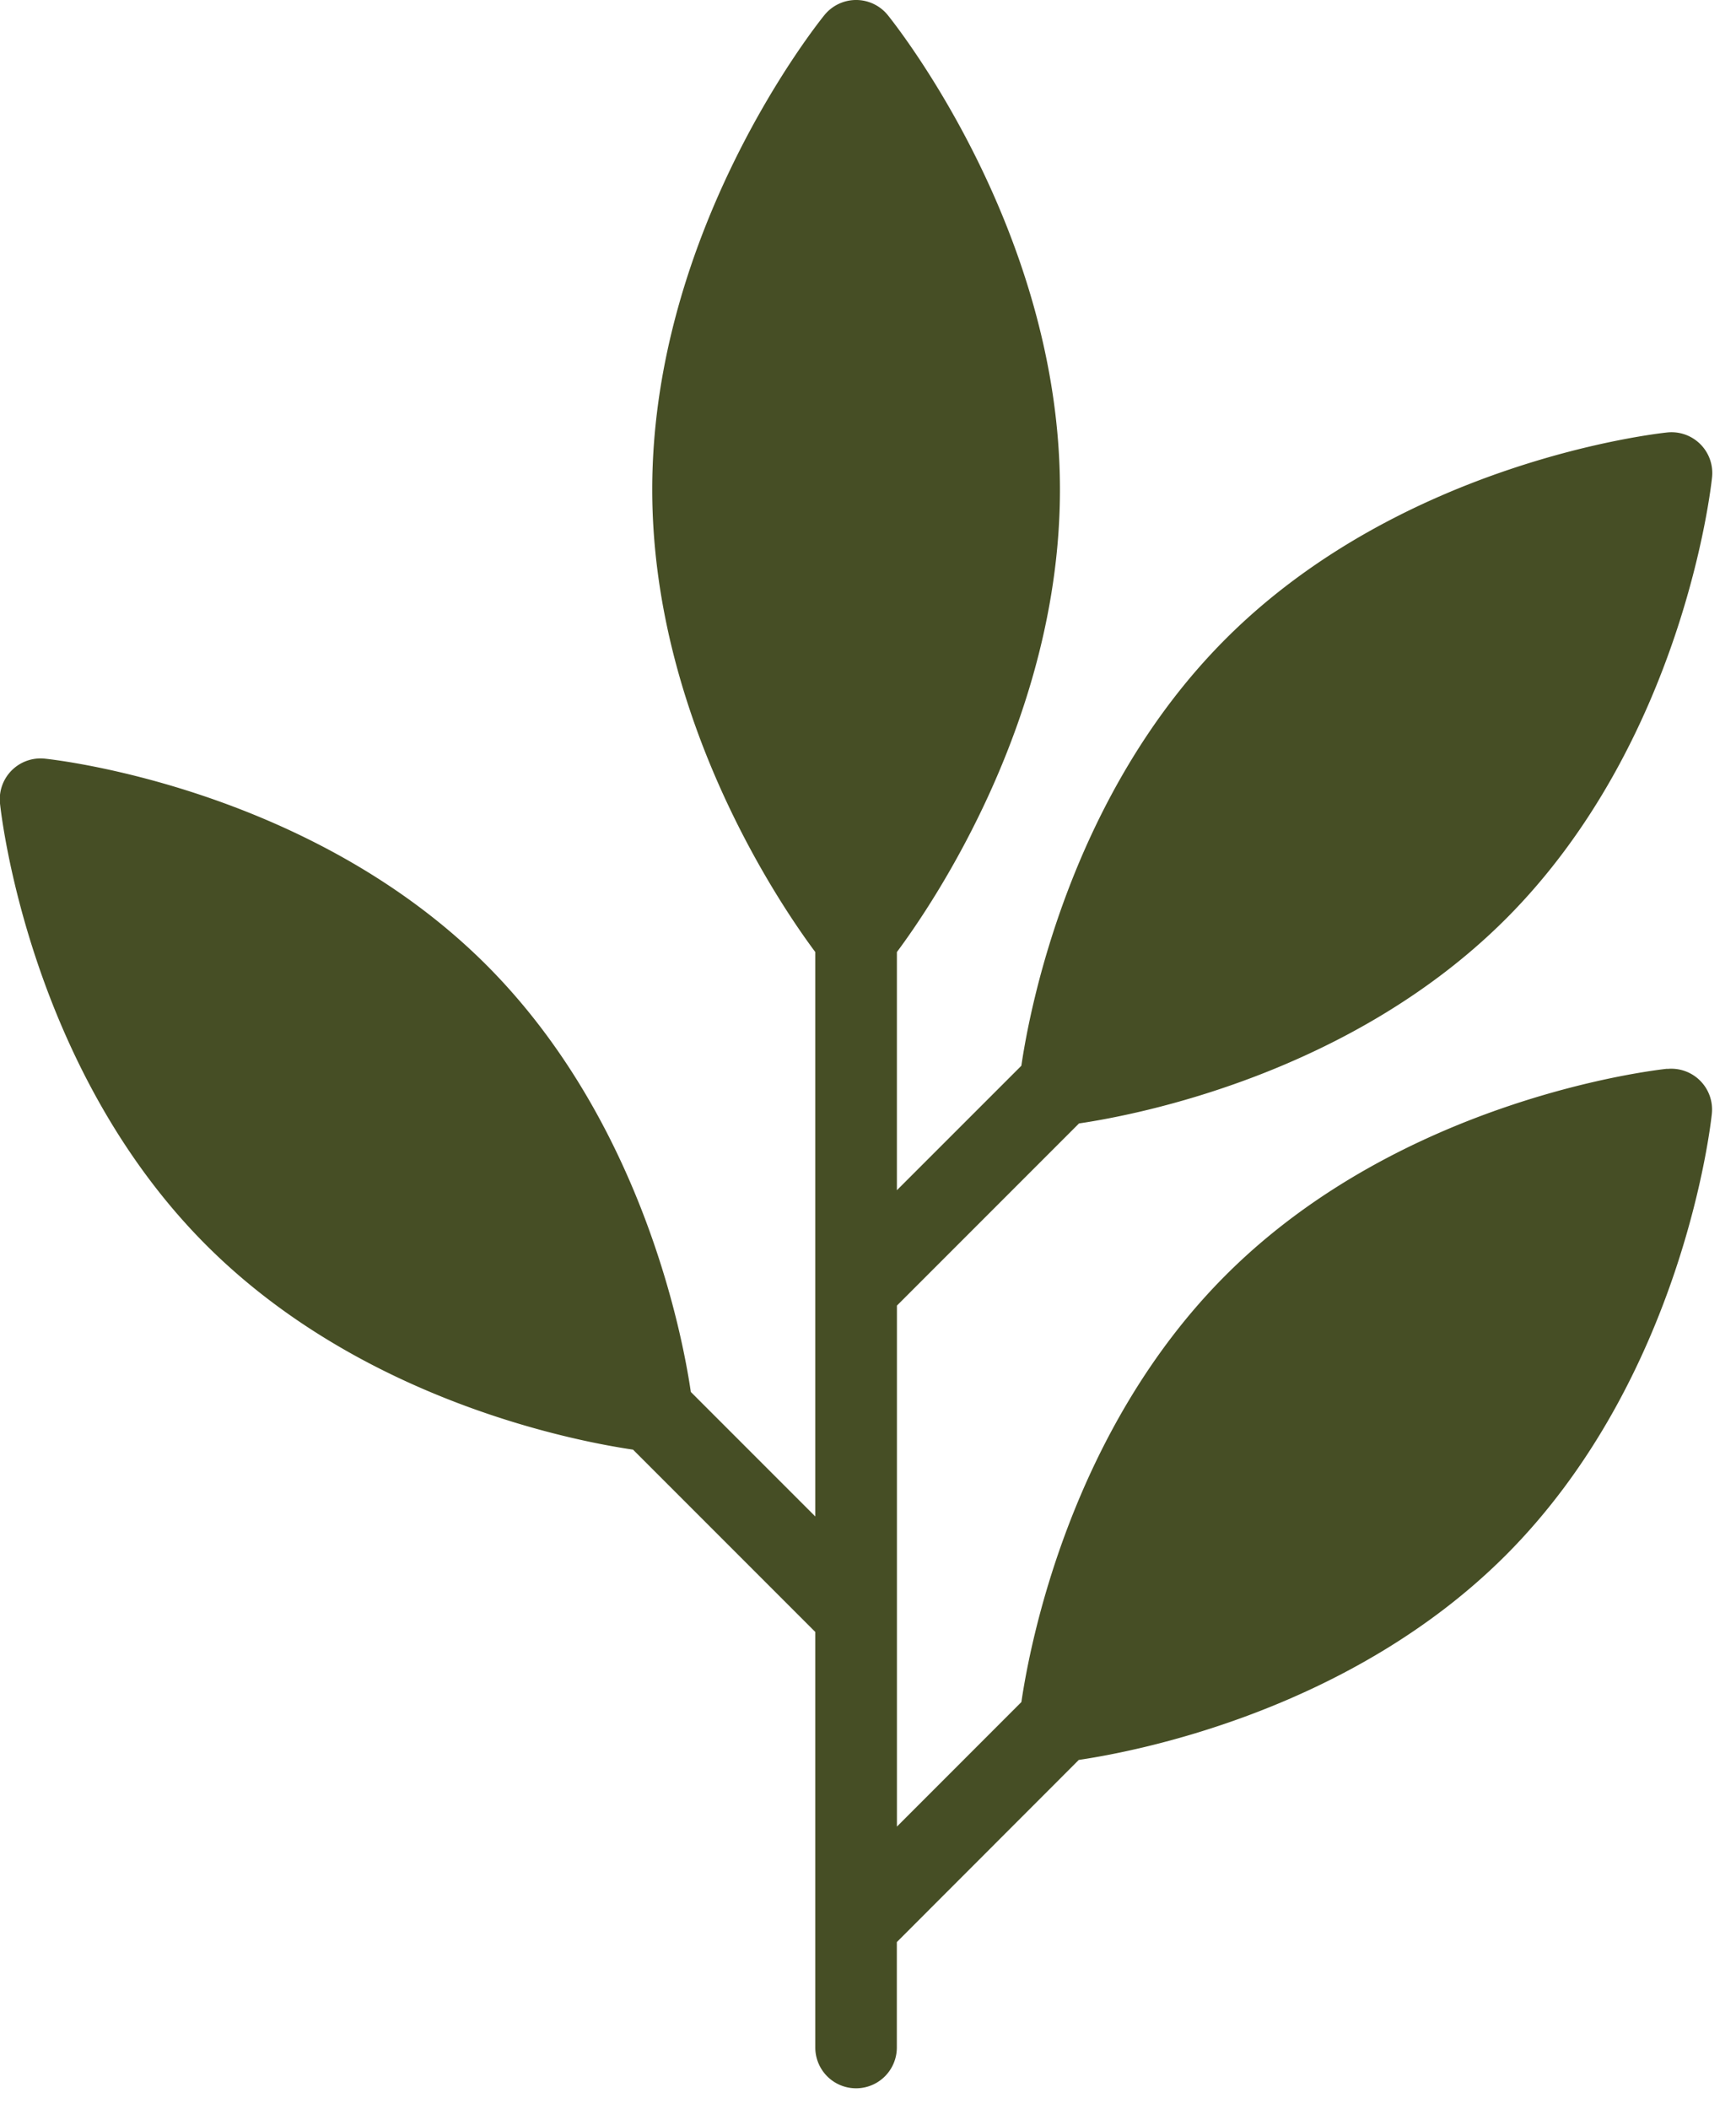 <svg xmlns="http://www.w3.org/2000/svg" xmlns:xlink="http://www.w3.org/1999/xlink" width="56" height="68" viewBox="0 0 56 68">
  <defs>
    <clipPath id="clip-path">
      <rect id="Rectangle_1176" data-name="Rectangle 1176" width="56" height="68"/>
    </clipPath>
  </defs>
  <g id="Plan_de_travail_1" data-name="Plan de travail – 1" clip-path="url(#clip-path)">
    <g id="Groupe_43" data-name="Groupe 43" transform="translate(-1316 -5122)">
      <g id="Groupe_42" data-name="Groupe 42" transform="translate(1316 5122)">
        <g id="Groupe_41" data-name="Groupe 41">
          <g id="eucalyptus">
            <g id="Groupe_40" data-name="Groupe 40" transform="translate(1.315 1.315)">
              <path id="Tracé_846" data-name="Tracé 846" d="M226.521,24.466c0,7.989-5.26,14.466-5.26,14.466S216,32.456,216,24.466,221.26,10,221.26,10,226.521,16.477,226.521,24.466Z" transform="translate(-194.958 -10)" fill="#464e25"/>
              <path id="Tracé_847" data-name="Tracé 847" d="M319.45,285.45C314,290.9,306,291.727,306,291.727s.829-8,6.277-13.45S325.727,272,325.727,272,324.9,280,319.45,285.45Z" transform="translate(-273.122 -237.544)" fill="#464e25"/>
              <path id="Tracé_848" data-name="Tracé 848" d="M62.277,209.45c5.447,5.447,13.45,6.277,13.45,6.277s-.829-8-6.277-13.45S56,196,56,196,56.829,204,62.277,209.45Z" transform="translate(-56 -171.539)" fill="#464e25"/>
              <path id="Tracé_849" data-name="Tracé 849" d="M319.45,129.45C314,134.9,306,135.727,306,135.727s.829-8,6.277-13.45S325.727,116,325.727,116,324.9,124,319.45,129.45Z" transform="translate(-273.122 -102.06)" fill="#464e25"/>
            </g>
            <path id="Tracé_850" data-name="Tracé 850" d="M99.785,34.463c-.346.036-8.533.943-14.244,6.655-5,5-6.317,11.887-6.593,13.766L74.933,58.9V42.1l5.874-5.874c1.879-.276,8.769-1.6,13.766-6.593,5.712-5.712,6.619-13.9,6.655-14.244a1.315,1.315,0,0,0-1.444-1.444c-.346.036-8.533.943-14.244,6.655-5,5-6.317,11.887-6.593,13.766L74.932,38.38V30.7c1.159-1.555,5.26-7.578,5.26-14.914,0-8.36-5.328-15.016-5.555-15.3a1.315,1.315,0,0,0-2.042,0c-.227.279-5.555,6.935-5.555,15.3,0,7.335,4.1,13.358,5.26,14.914V48.9l-4.015-4.015c-.276-1.879-1.6-8.769-6.593-13.766-5.712-5.712-13.9-6.619-14.244-6.655A1.315,1.315,0,0,0,46,25.908c.036.346.943,8.533,6.655,14.244,5,5,11.887,6.317,13.766,6.593L72.3,52.624v13.4a1.315,1.315,0,0,0,2.63,0v-3.4L80.8,56.75c1.879-.276,8.769-1.6,13.766-6.593,5.712-5.712,6.619-13.9,6.655-14.244a1.315,1.315,0,0,0-1.444-1.444Zm-12.384-12a22.687,22.687,0,0,1,10.9-5.586,22.688,22.688,0,0,1-5.586,10.9,21.133,21.133,0,0,1-8.338,4.885l8.584-8.584a1.315,1.315,0,0,0-1.86-1.86L82.515,30.8A21.134,21.134,0,0,1,87.4,22.462ZM54.522,38.3a22.688,22.688,0,0,1-5.586-10.9,22.688,22.688,0,0,1,10.9,5.586,21.135,21.135,0,0,1,4.885,8.338L56.137,32.74a1.315,1.315,0,0,0-1.86,1.86l8.584,8.584A21.135,21.135,0,0,1,54.522,38.3Zm15.15-22.515c0-5.272,2.492-9.918,3.945-12.179,1.454,2.262,3.945,6.908,3.945,12.179a22.085,22.085,0,0,1-2.63,9.9V13.151a1.315,1.315,0,1,0-2.63,0v12.53a22.087,22.087,0,0,1-2.63-9.9Zm23.041,32.51a21.133,21.133,0,0,1-8.338,4.885L92.959,44.6a1.315,1.315,0,1,0-1.86-1.86L82.515,51.32A21.132,21.132,0,0,1,87.4,42.978a22.687,22.687,0,0,1,10.9-5.586,22.687,22.687,0,0,1-5.587,10.9Z" transform="translate(-46)" fill="#464e25"/>
          </g>
        </g>
      </g>
    </g>
  </g>
</svg>
